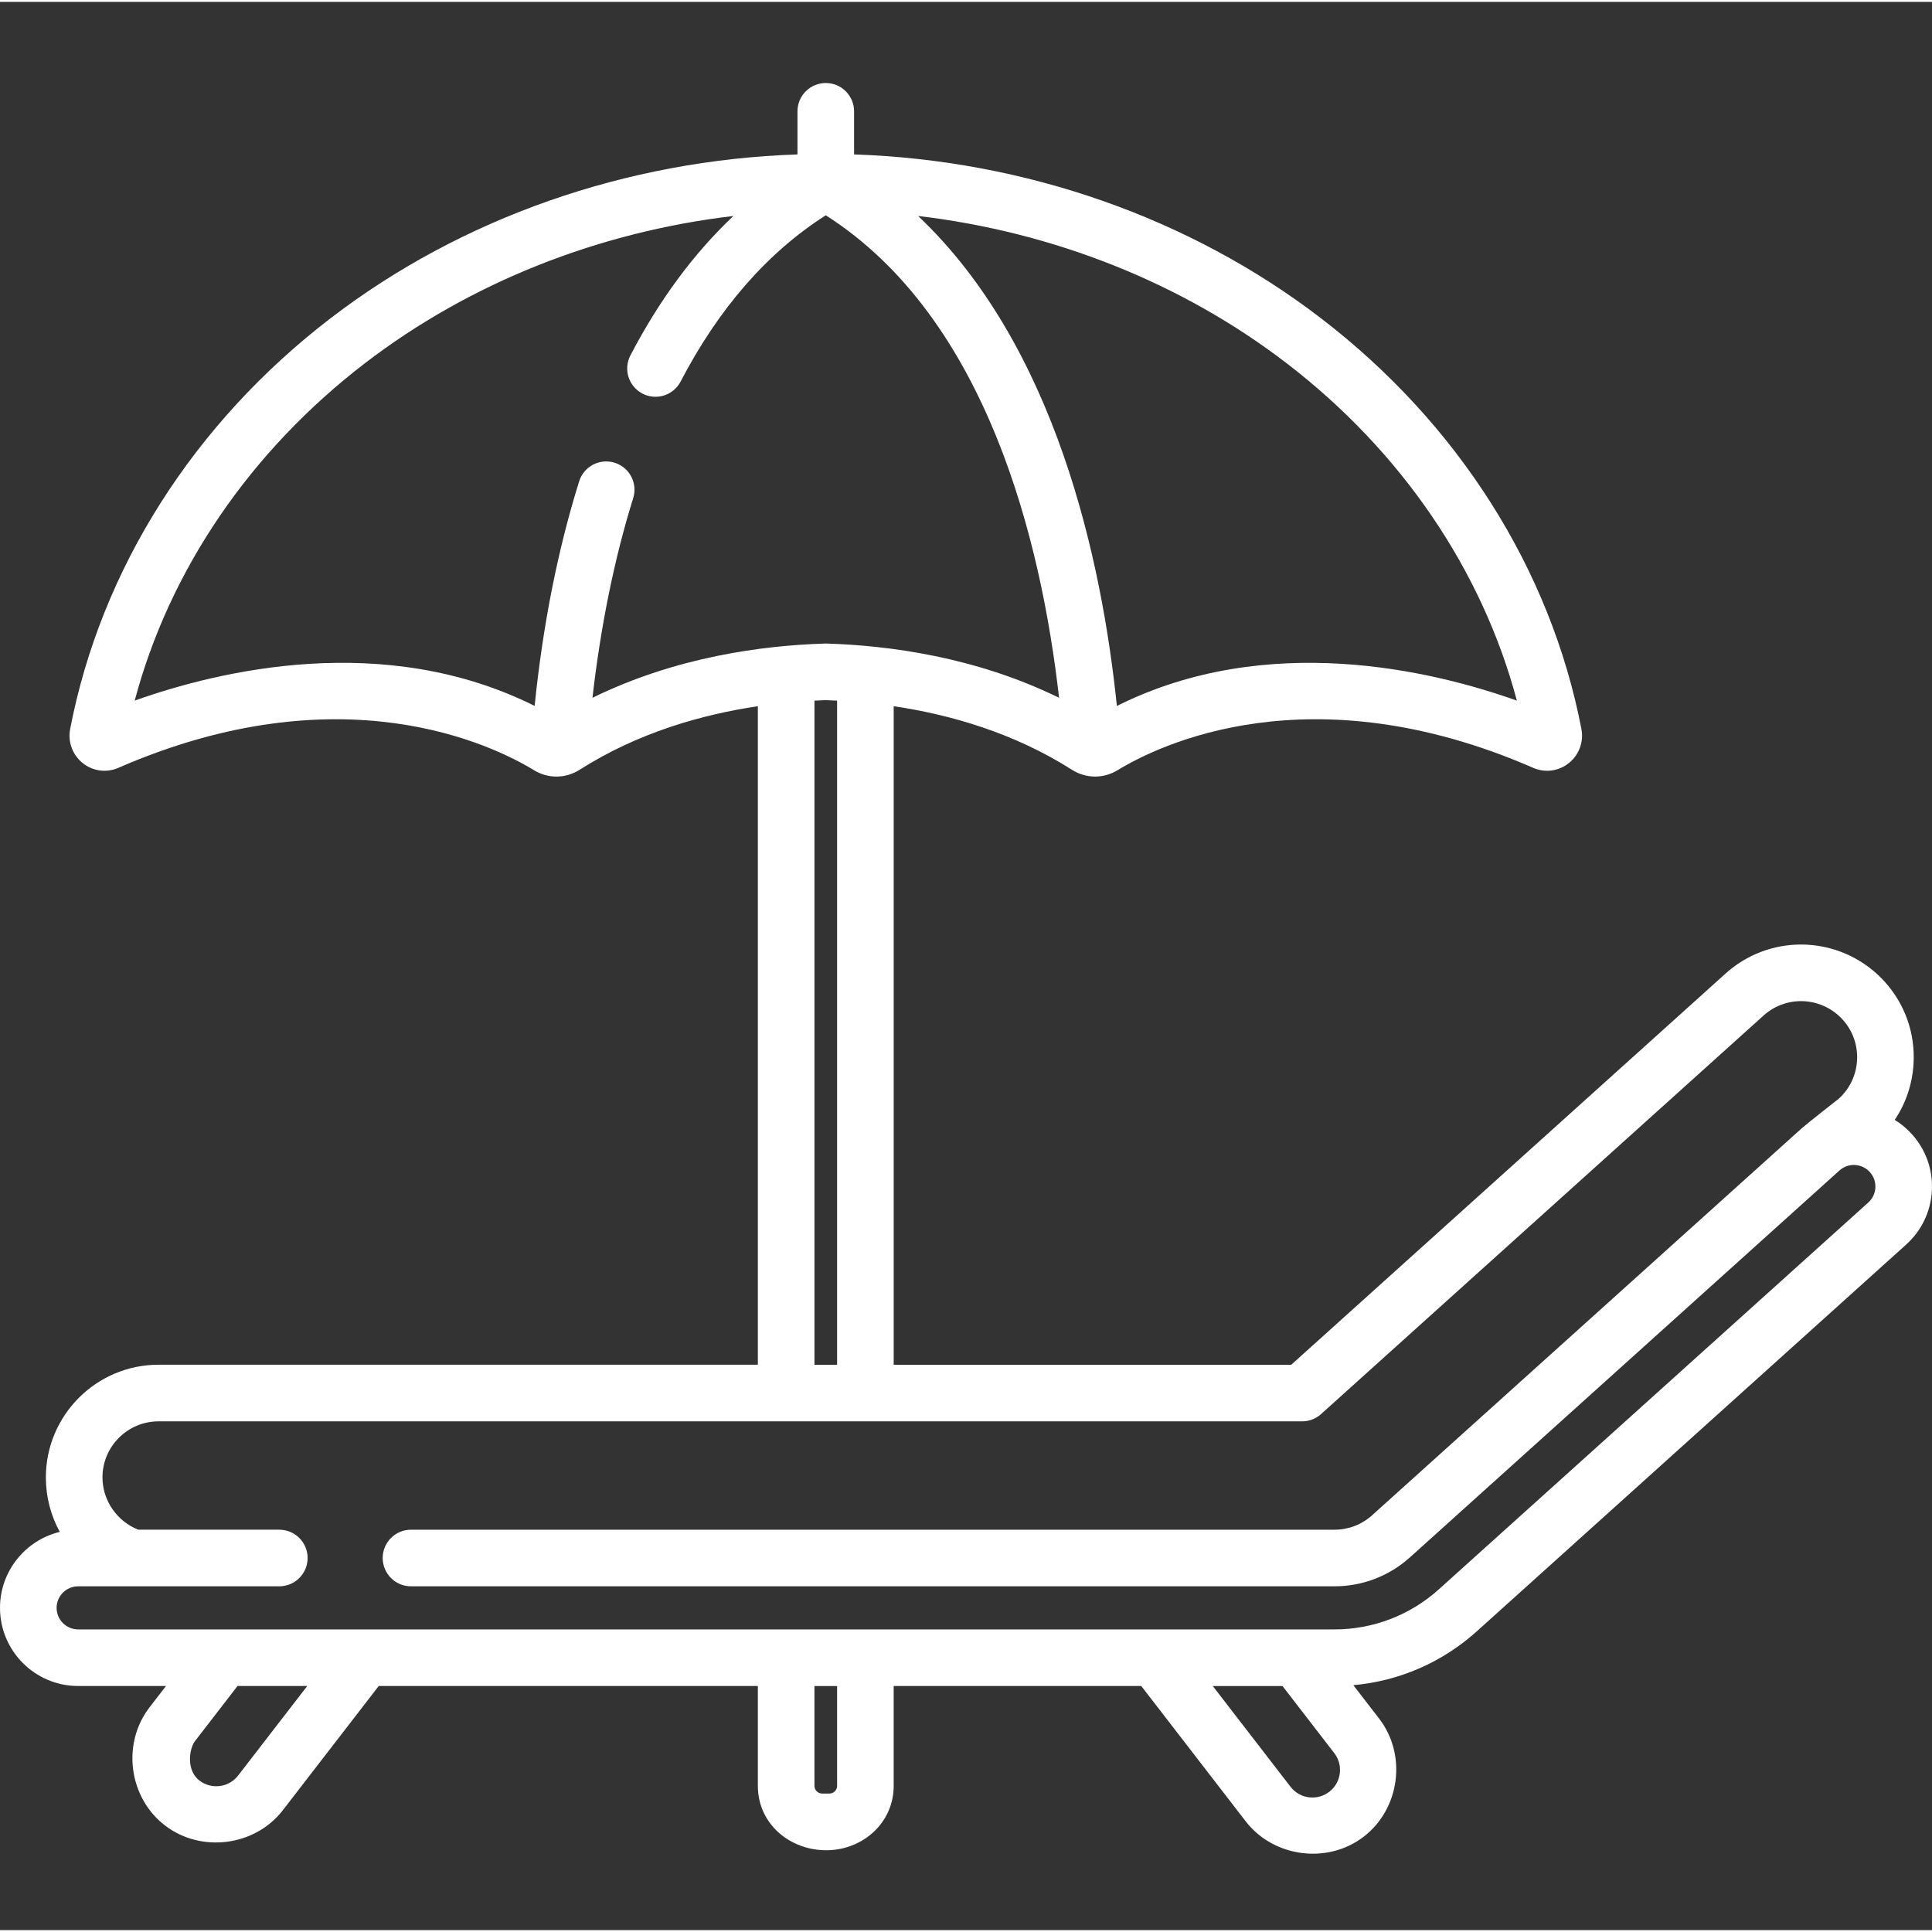 <?xml version="1.0"?>
<svg xmlns="http://www.w3.org/2000/svg" height="512px" viewBox="0 -21 512 511" width="512px" class=""><rect x="0" y="-21" width="512" height="511" fill="#333333" stroke="none"/><g><path d="m506.68 279.078c-1.352-1.496-2.883-2.77-4.555-3.801 2.973-4.426 4.707-9.586 4.992-15.051.418-7.965-2.293-15.617-7.633-21.543-5.648-6.277-13.742-9.875-22.195-9.875-7.387 0-14.48 2.727-19.973 7.672l-115.117 103.691h-105.359v-174.516c14.77 2.191 31.742 6.98 47.238 16.844 3.707 2.359 8.34 2.402 12.09.113 10.902-6.66 51.074-26.379 110.16-.621.016.004.031.012.047.02.012.004.023.008.035.016 3.125 1.332 6.715.828 9.371-1.316 2.691-2.176 3.961-5.625 3.309-9.012-8.152-42.312-32.664-80.977-69.02-108.859-34.691-26.613-78.375-41.895-123.73-43.414v-11.426c0-4.141-3.359-7.5-7.5-7.5-4.145 0-7.5 3.359-7.5 7.5v11.426c-45.359 1.52-89.039 16.801-123.734 43.414-36.352 27.883-60.863 66.547-69.016 108.859-.652 3.387.617 6.84 3.312 9.012 2.645 2.133 6.211 2.641 9.32 1.336.043-.02.086-.039.129-.055 59.086-25.758 99.254-6.039 110.16.621 1.844 1.125 3.902 1.688 5.957 1.688 2.125 0 4.246-.602 6.129-1.801 15.5-9.863 32.469-14.652 47.242-16.848v174.516h-158.828c-16.461 0-29.855 13.395-29.855 29.859 0 5.195 1.316 10.129 3.688 14.438-9.082 2.195-15.844 10.391-15.844 20.133 0 11.422 9.289 20.711 20.711 20.711h23.281s-4.34 5.625-4.344 5.629c-7.422 9.617-5.566 23.891 4.031 31.297 9.5 7.332 23.836 5.633 31.297-4.031l25.391-32.895h100.473v26.449c0 10.234 8.691 17.258 18.492 17.074 9.449-.18 17.508-7.324 17.508-17.074v-26.449h65.605s27.688 35.867 27.695 35.879c7.324 9.492 21.641 11.477 31.293 4.027 9.52-7.348 11.508-21.609 4.031-31.297l-6.816-8.828c12.117-1.074 23.57-6.035 32.684-14.242l113.816-102.52c4.109-3.703 6.535-8.785 6.824-14.309.289-5.523-1.594-10.832-5.293-14.941zm-104.695-114.906c-22.375-7.969-66.141-18.504-106 1.41-3.996-38.715-16.223-95.363-52.68-129.844 35.891 4.234 69.883 17.715 97.637 39 30.43 23.34 51.82 54.793 61.043 89.434zm-366.289 0c9.223-34.641 30.609-66.09 61.039-89.434 27.75-21.285 61.742-34.766 97.625-39-10.535 9.945-19.668 22.301-27.297 36.949-1.91 3.676-.484 8.203 3.191 10.117 3.672 1.914 8.199.484 10.113-3.188 10.113-19.426 23.043-34.23 38.473-44.059 42.879 27.301 57.16 86.82 61.824 127.863-22.105-10.836-45.125-13.871-61.598-14.371-.078-.004-.152-.004-.23-.004-.074 0-.152 0-.227.004-16.473.5-39.492 3.535-61.598 14.371 2.164-18.98 5.84-37.051 10.793-52.898 1.234-3.953-.965-8.16-4.922-9.395-3.953-1.234-8.156.969-9.395 4.922-5.656 18.09-9.617 38.07-11.805 59.527-39.855-19.91-83.617-9.375-105.988-1.406zm180.145.004c1.023-.055 2.023-.094 3-.125.977.031 1.977.07 3 .125v175.996h-6zm-152.738 284.863c-2.465 3.191-7.051 3.77-10.258 1.32-3.344-2.551-2.844-7.863-1.32-10.254l11.418-14.793h18.477zm158.738 2.723c0 1.133-.922 2.051-2.055 2.051h-1.895c-1.133 0-2.051-.918-2.051-2.051v-26.449h6zm133.215-3.273c-.25 1.938-1.238 3.66-2.785 4.855-3.191 2.461-7.793 1.867-10.258-1.32l-20.617-26.711h18.477l13.719 17.773c1.191 1.547 1.715 3.465 1.465 5.402zm141.938-155.25c-.082 1.523-.75 2.926-1.883 3.945l-113.816 102.52c-7.594 6.84-17.406 10.605-27.629 10.605h-332.953c-3.148 0-5.711-2.562-5.711-5.711 0-3.148 2.562-5.711 5.711-5.711h53.309c4.141 0 7.5-3.359 7.5-7.5 0-4.145-3.359-7.5-7.5-7.5h-37.363c-5.641-2.199-9.504-7.754-9.504-13.859 0-8.191 6.668-14.855 14.859-14.855h303.066c1.852 0 3.641-.688 5.02-1.93l117.258-105.613c2.734-2.465 6.262-3.82 9.934-3.82 4.211 0 8.234 1.793 11.051 4.914 2.656 2.949 4.004 6.758 3.797 10.723-.207 3.961-1.945 7.609-4.895 10.266 0 0-8.406 6.57-9.816 7.84l-113.82 102.52c-2.73 2.461-6.262 3.816-9.941 3.816h-244.75c-4.141 0-7.5 3.355-7.5 7.5 0 4.141 3.359 7.5 7.5 7.5h244.75c7.395 0 14.488-2.727 19.98-7.672l113.82-102.52c1.133-1.02 2.605-1.539 4.121-1.461 1.523.082 2.926.75 3.945 1.883 1.023 1.137 1.539 2.598 1.461 4.121zm0 0" data-original="#000000" class="active-path" data-old_color="#000000" fill="#FFFFFF"/></g> </svg>
